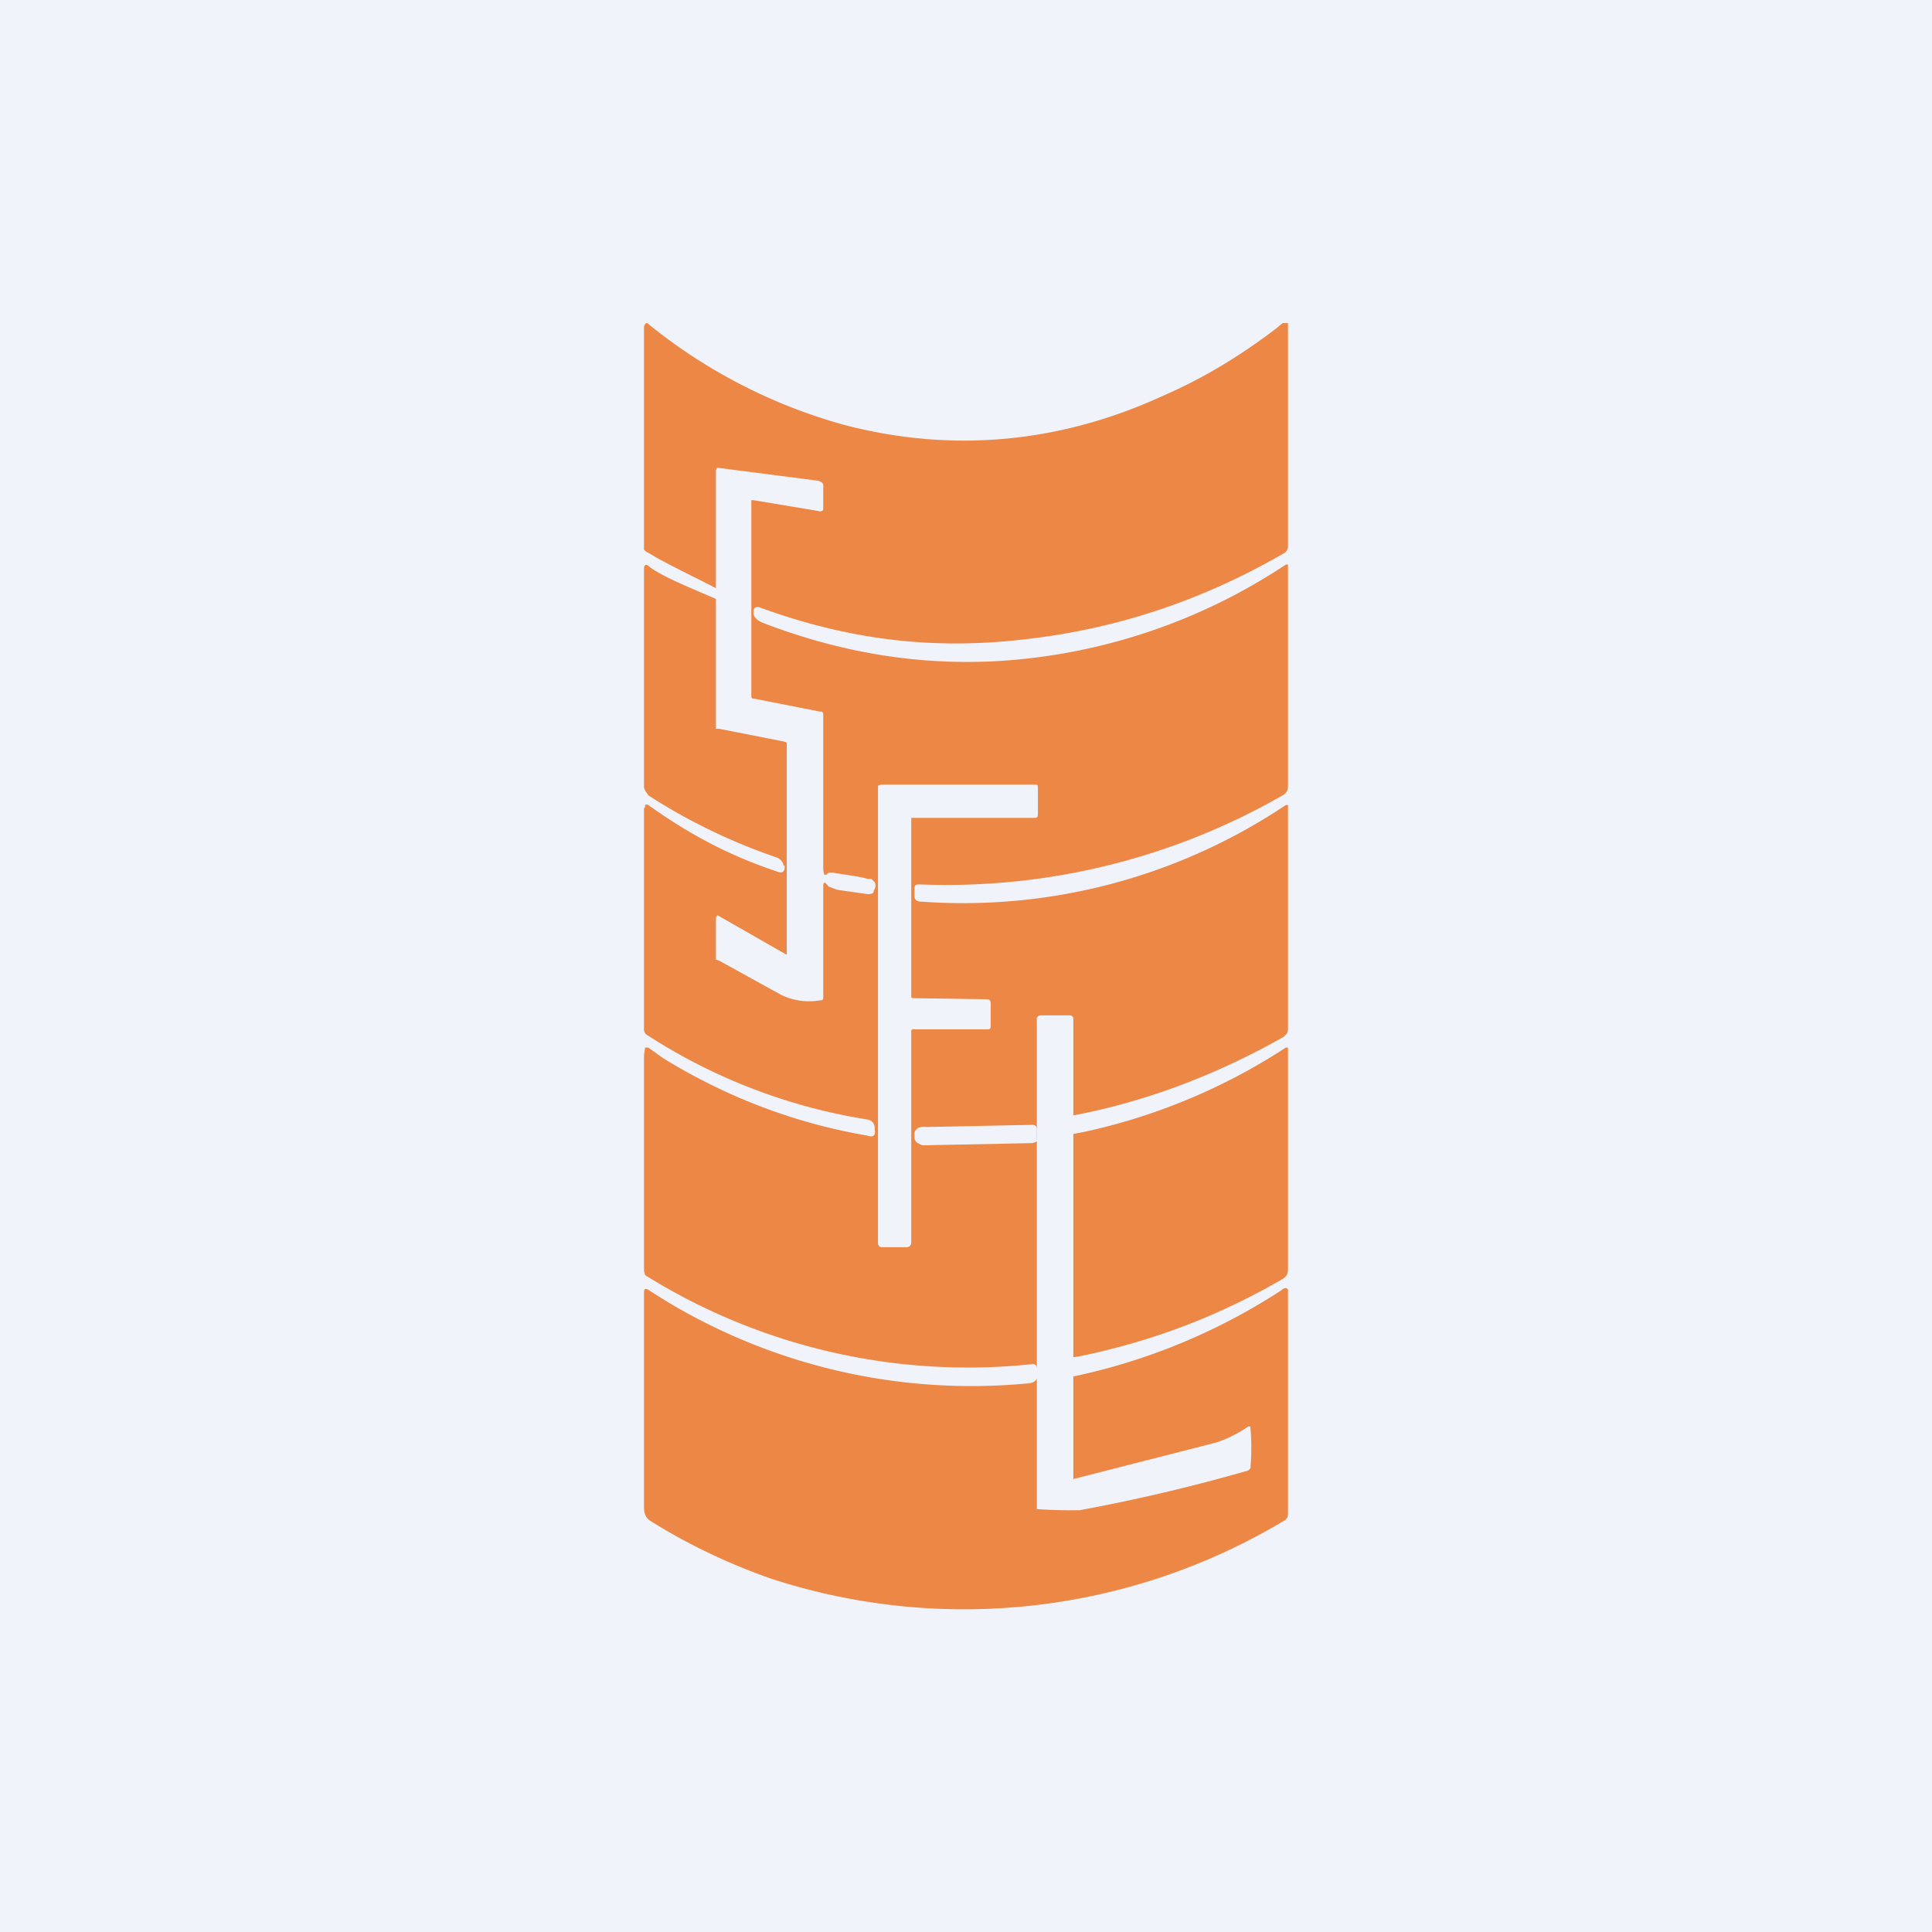 <!-- by TradingView --><svg width="18" height="18" viewBox="0 0 18 18" xmlns="http://www.w3.org/2000/svg"><path fill="#F0F3FA" d="M0 0h18v18H0z"/><path d="M7.3 8.07c0-.03-.02-.06-.06-.08a5.44 5.44 0 0 1-1.2-.58C6.03 7.39 6 7.36 6 7.33V5.3c0-.04.02-.05.05-.02.13.1.44.22.62.3V6.79h.03l.61.12.02.01v1.97a.01.01 0 0 1-.01 0l-.63-.36a.02.02 0 0 0-.01 0l-.01.02v.39l.03.01.58.32a.6.6 0 0 0 .36.05c.02 0 .03 0 .03-.03V8.27c0-.06.01-.06.05-.01l.08.03.28.04c.03 0 .06 0 .06-.03l.01-.02a.07.07 0 0 0 0-.06l-.03-.03a.1.1 0 0 0-.03 0c-.1-.03-.23-.04-.33-.06-.03 0-.05 0-.06.02h-.02a.2.2 0 0 1-.01-.07V6.65l-.01-.02h-.02l-.61-.12C7 6.51 7 6.5 7 6.48V4.66h.02l.6.1c.03.01.05 0 .05-.02v-.22c0-.02-.02-.03-.04-.04l-.93-.12a.03.03 0 0 0-.02 0l-.01.02v1.1c-.17-.09-.45-.22-.63-.33A.08.08 0 0 1 6 5.12.07.07 0 0 1 6 5.1V3.06c0-.02 0-.03.02-.05h.01a5 5 0 0 0 1.84.95c1 .26 2 .17 2.96-.27.37-.16.72-.37 1.06-.63l.06-.05H12V5.1l-.01.03-.02.02c-.74.43-1.53.7-2.37.8-.87.11-1.67.02-2.52-.29-.04-.01-.06 0-.06.04v.02c.01.04.04.06.08.08.7.27 1.42.4 2.18.36a5.43 5.43 0 0 0 2.7-.9H12v2.05c0 .04 0 .07-.05.1a6.29 6.29 0 0 1-3.38.83c-.03 0-.05 0-.05.04v.07c0 .03.02.05.06.05a5.4 5.4 0 0 0 3.4-.9H12v2.1l-.01.03-.03.03c-.62.35-1.27.6-1.95.73-.03 0-.05.02-.06.05a.27.27 0 0 0-.02.1c0 .02.02.03.04.03l.11-.02a5.6 5.6 0 0 0 1.9-.79H12v2.08l-.01.04-.03.03c-.6.35-1.23.59-1.92.73-.07 0-.1.04-.1.1v.02c-.01.05.02.07.08.06a5.7 5.7 0 0 0 1.92-.8c.03-.03.06-.02.06 0v2.07c0 .03 0 .06-.04.08a5.8 5.8 0 0 1-4.77.54c-.4-.14-.78-.32-1.13-.54-.05-.03-.06-.08-.06-.13v-2c0-.04.02-.04.06-.01l.16.1a5.5 5.5 0 0 0 3.34.76c.1 0 .13-.06.1-.15 0-.02-.03-.04-.05-.03a5.68 5.68 0 0 1-3.6-.83L6 11.84V9.83l.01-.07h.03l.14.1c.57.35 1.2.6 1.9.72.05.02.08 0 .07-.05v-.01c0-.05-.02-.08-.07-.09a5.3 5.3 0 0 1-2.04-.78C6 9.63 6 9.6 6 9.59V7.53l.01-.01V7.5a.03.03 0 0 1 .03 0c.35.25.72.46 1.2.62.05.02.07 0 .07-.04v-.02Z" fill="#ED8746"/><path d="M8.49 9.61v1.97c0 .02-.02.04-.04.04h-.23c-.03 0-.04-.02-.04-.04V7.32l.03-.01h1.43c.02 0 .03 0 .03.03v.24c0 .02 0 .04-.03.04H8.49v1.66c0 .01 0 .02.02.02l.68.01c.03 0 .04.01.04.04v.2c0 .03 0 .04-.03.04h-.69c-.01 0-.02 0-.02.02ZM11.33 13.44a1.17 1.17 0 0 0 .3-.15h.02v.01a2.26 2.26 0 0 1 0 .38l-.02.02a16.36 16.36 0 0 1-1.57.37 4.64 4.64 0 0 1-.4-.01V9.49c0-.02.02-.03.04-.03h.28l.02.02v4.3l1.33-.34Z" fill="#F0F3FA"/><path d="M9.67 10.61c0 .01 0 .02-.02.03l-.03.01-.99.02h-.04l-.04-.02a.08.08 0 0 1-.02-.02l-.01-.02v-.05c0-.02.01-.03.03-.05a.16.16 0 0 1 .08-.01l.99-.02a.06.06 0 0 1 .03.01l.01.02v.11Z" fill="#F0F3FA"/></svg>